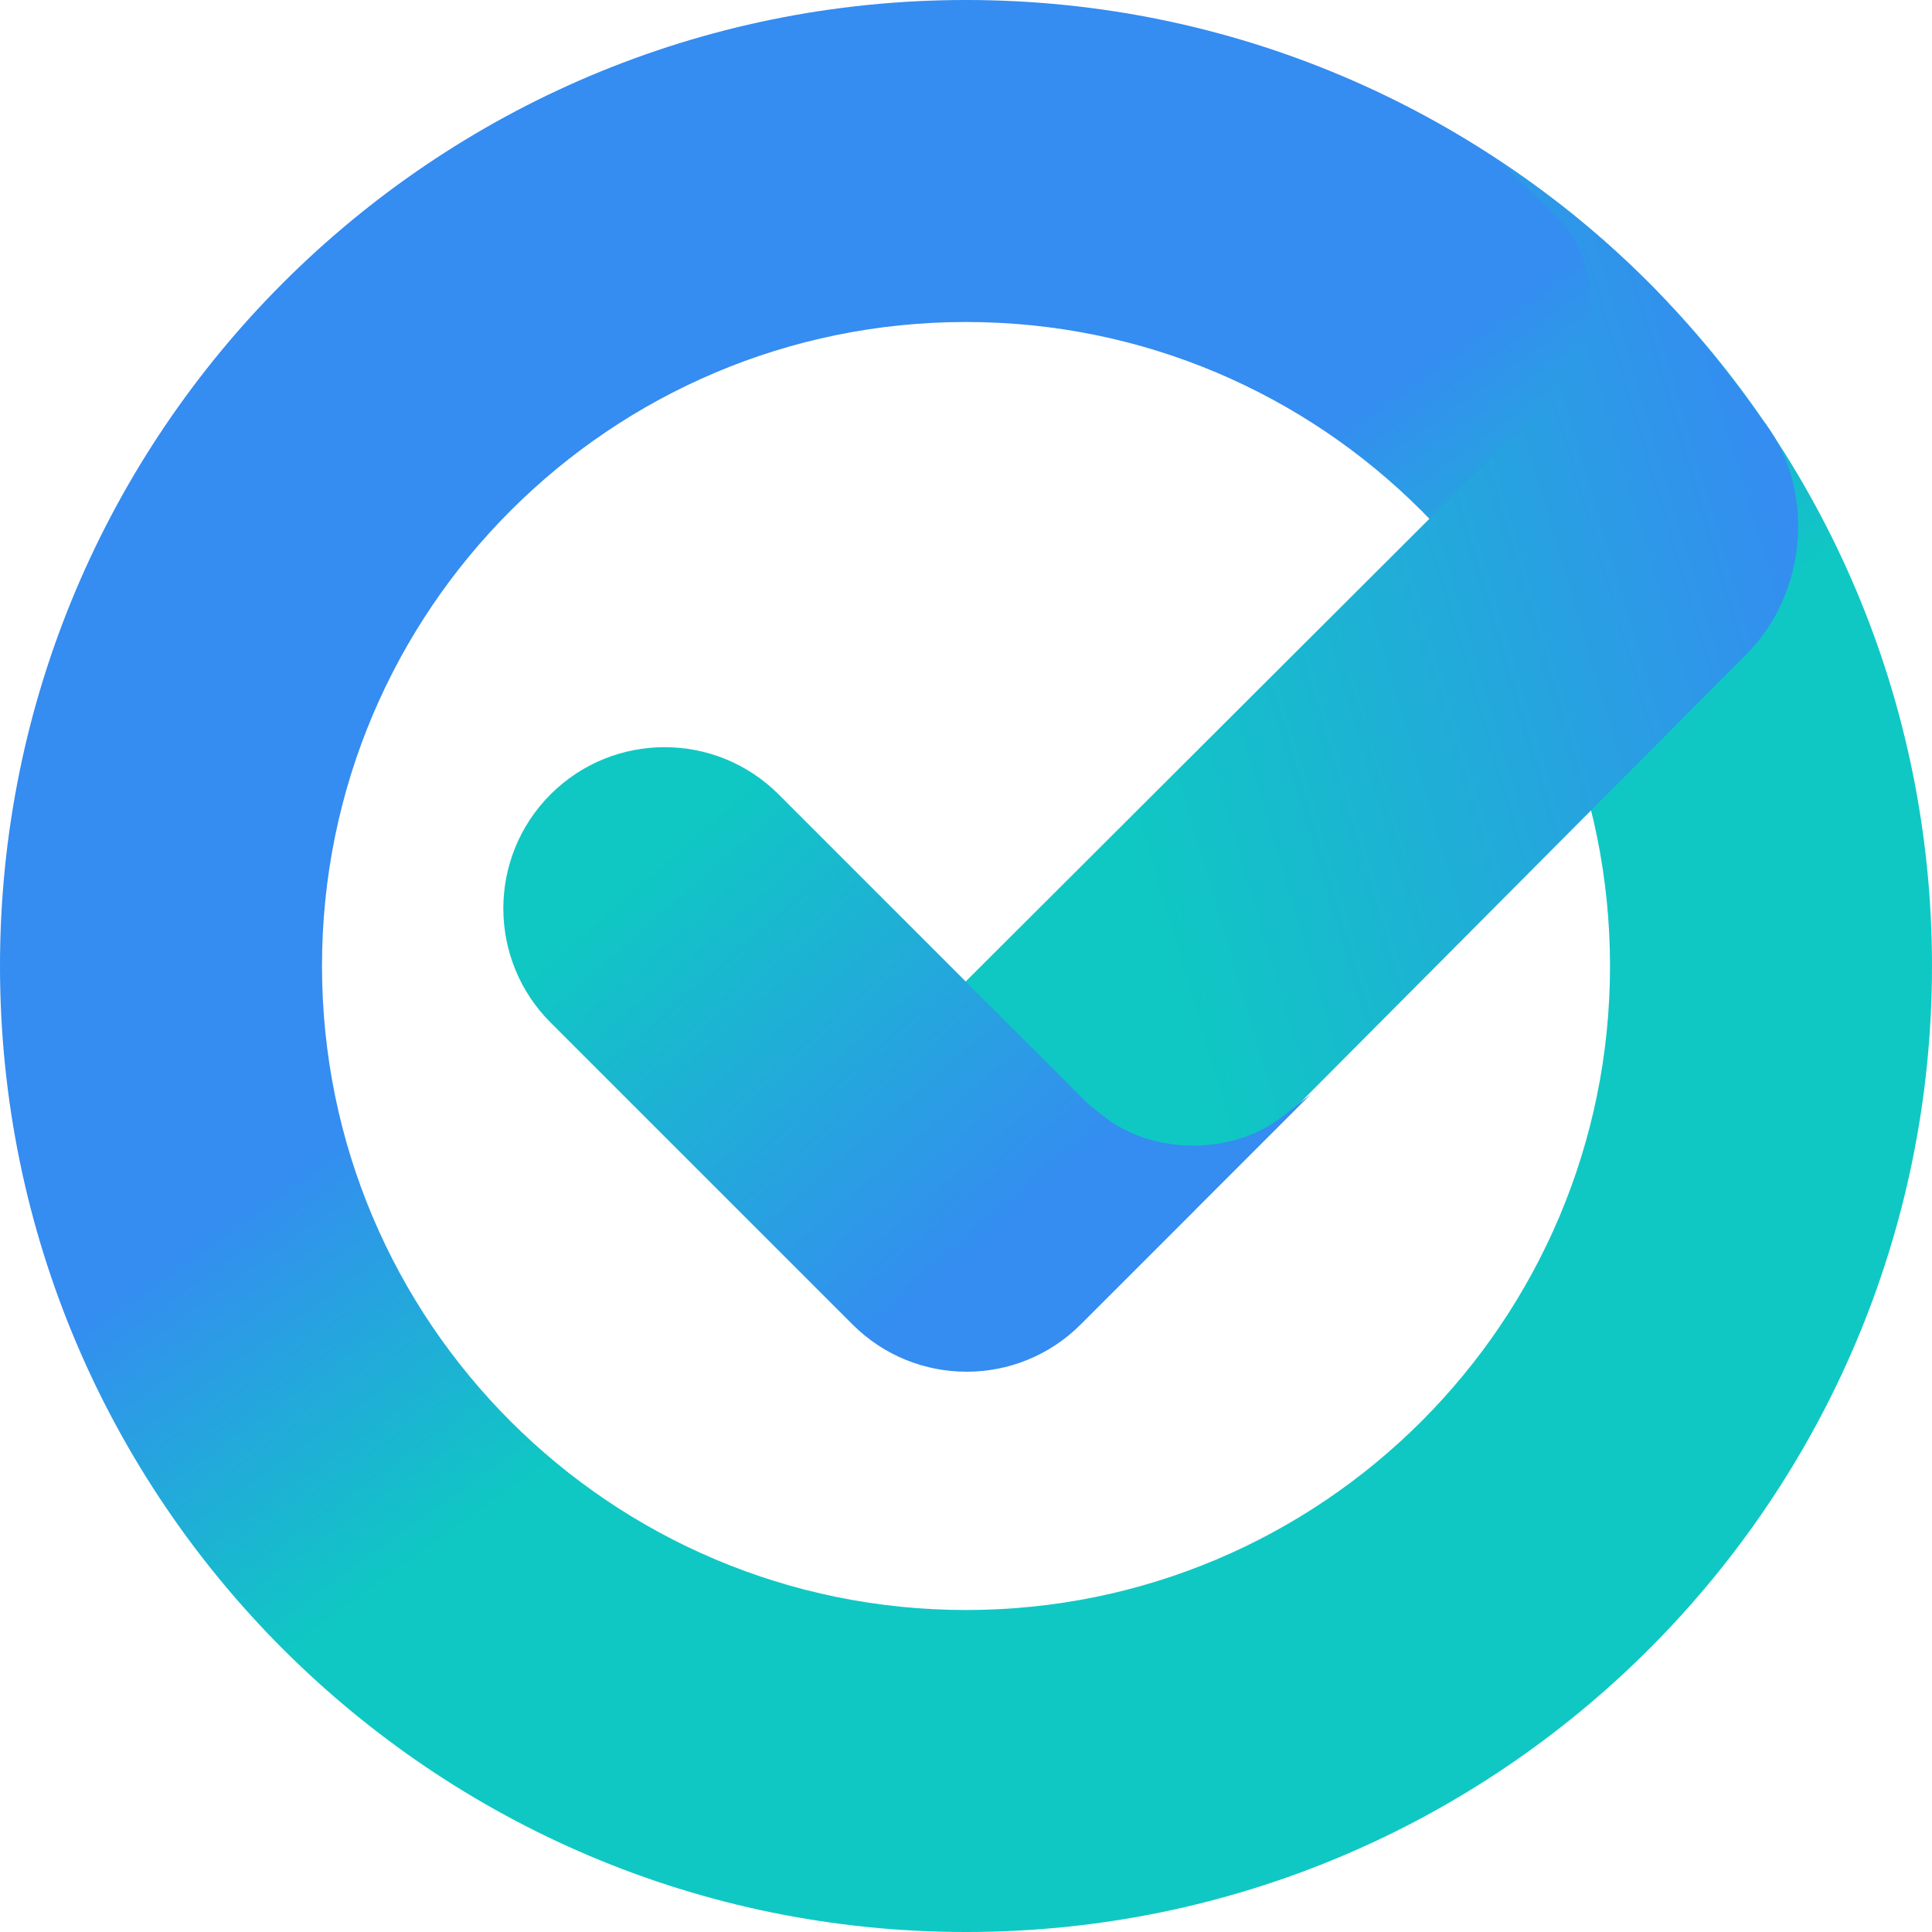 <svg width="80" height="80" viewBox="0 0 80 80" xmlns="http://www.w3.org/2000/svg"><title>6-Done</title><defs><linearGradient x1="88.551%" y1="33.151%" x2="76.531%" y2="16.336%" id="a"><stop stop-color="#0FC8C3" offset="0%"/><stop stop-color="#358CF1" offset="100%"/></linearGradient><linearGradient x1="22.558%" y1="67.708%" y2="39.348%" id="b"><stop stop-color="#0FC8C3" offset="0%"/><stop stop-color="#358CF1" offset="100%"/></linearGradient><linearGradient x1="20.08%" y1="18.983%" x2="72.296%" y2="67.16%" id="c"><stop stop-color="#0FC8C3" offset="0%"/><stop stop-color="#358CF1" offset="100%"/></linearGradient></defs><g fill="none" fill-rule="evenodd"><g fill-rule="nonzero"><g><g><g><g><path d="M40 80C17.91 80 0 62.09 0 40S17.91 0 40 0s40 17.91 40 40-17.91 40-40 40zm0-13.333c14.728 0 26.667-11.94 26.667-26.667 0-14.728-11.94-26.667-26.667-26.667-14.728 0-26.667 11.94-26.667 26.667 0 14.728 11.94 26.667 26.667 26.667z" fill="url(#a)" transform="translate(-167, -851) translate(167, 851)"/><path d="M63.796 16.884l1.816-1.813-1.81 1.804 1.004-1.237c1.58-1.95 1.404-4.95-.393-6.704L62.185 6.76l.025-.022s1.89 1.24 3.607 2.706c1.478 1.233 2.81 2.62 2.81 2.62v.002c2.34 2.46 3.985 4.79 4.29 5.232 1.058 1.51 0 0 0 0 2.27 2.794 2 7.18-.602 9.794L48.63 50.894l-9.543-9.354 23.466-23.416c.148-.002.244-.008.244-.008l1-1.232z" fill="url(#b)" transform="translate(-167, -851) translate(167, 851)"/><path d="M49.467 50.123l4.807-4.807-1.198.936c-2.026 1.584-5.316 1.58-7.335 0l-.66-.518-12.84-12.84c-2.608-2.607-6.837-2.607-9.445 0-2.603 2.603-2.608 6.837 0 9.445l12.506 12.505c2.61 2.608 6.838 2.608 9.446 0l4.722-4.72v-.002z" fill="url(#c)" transform="translate(-167, -851) translate(167, 851)"/></g></g></g></g></g></g></svg>